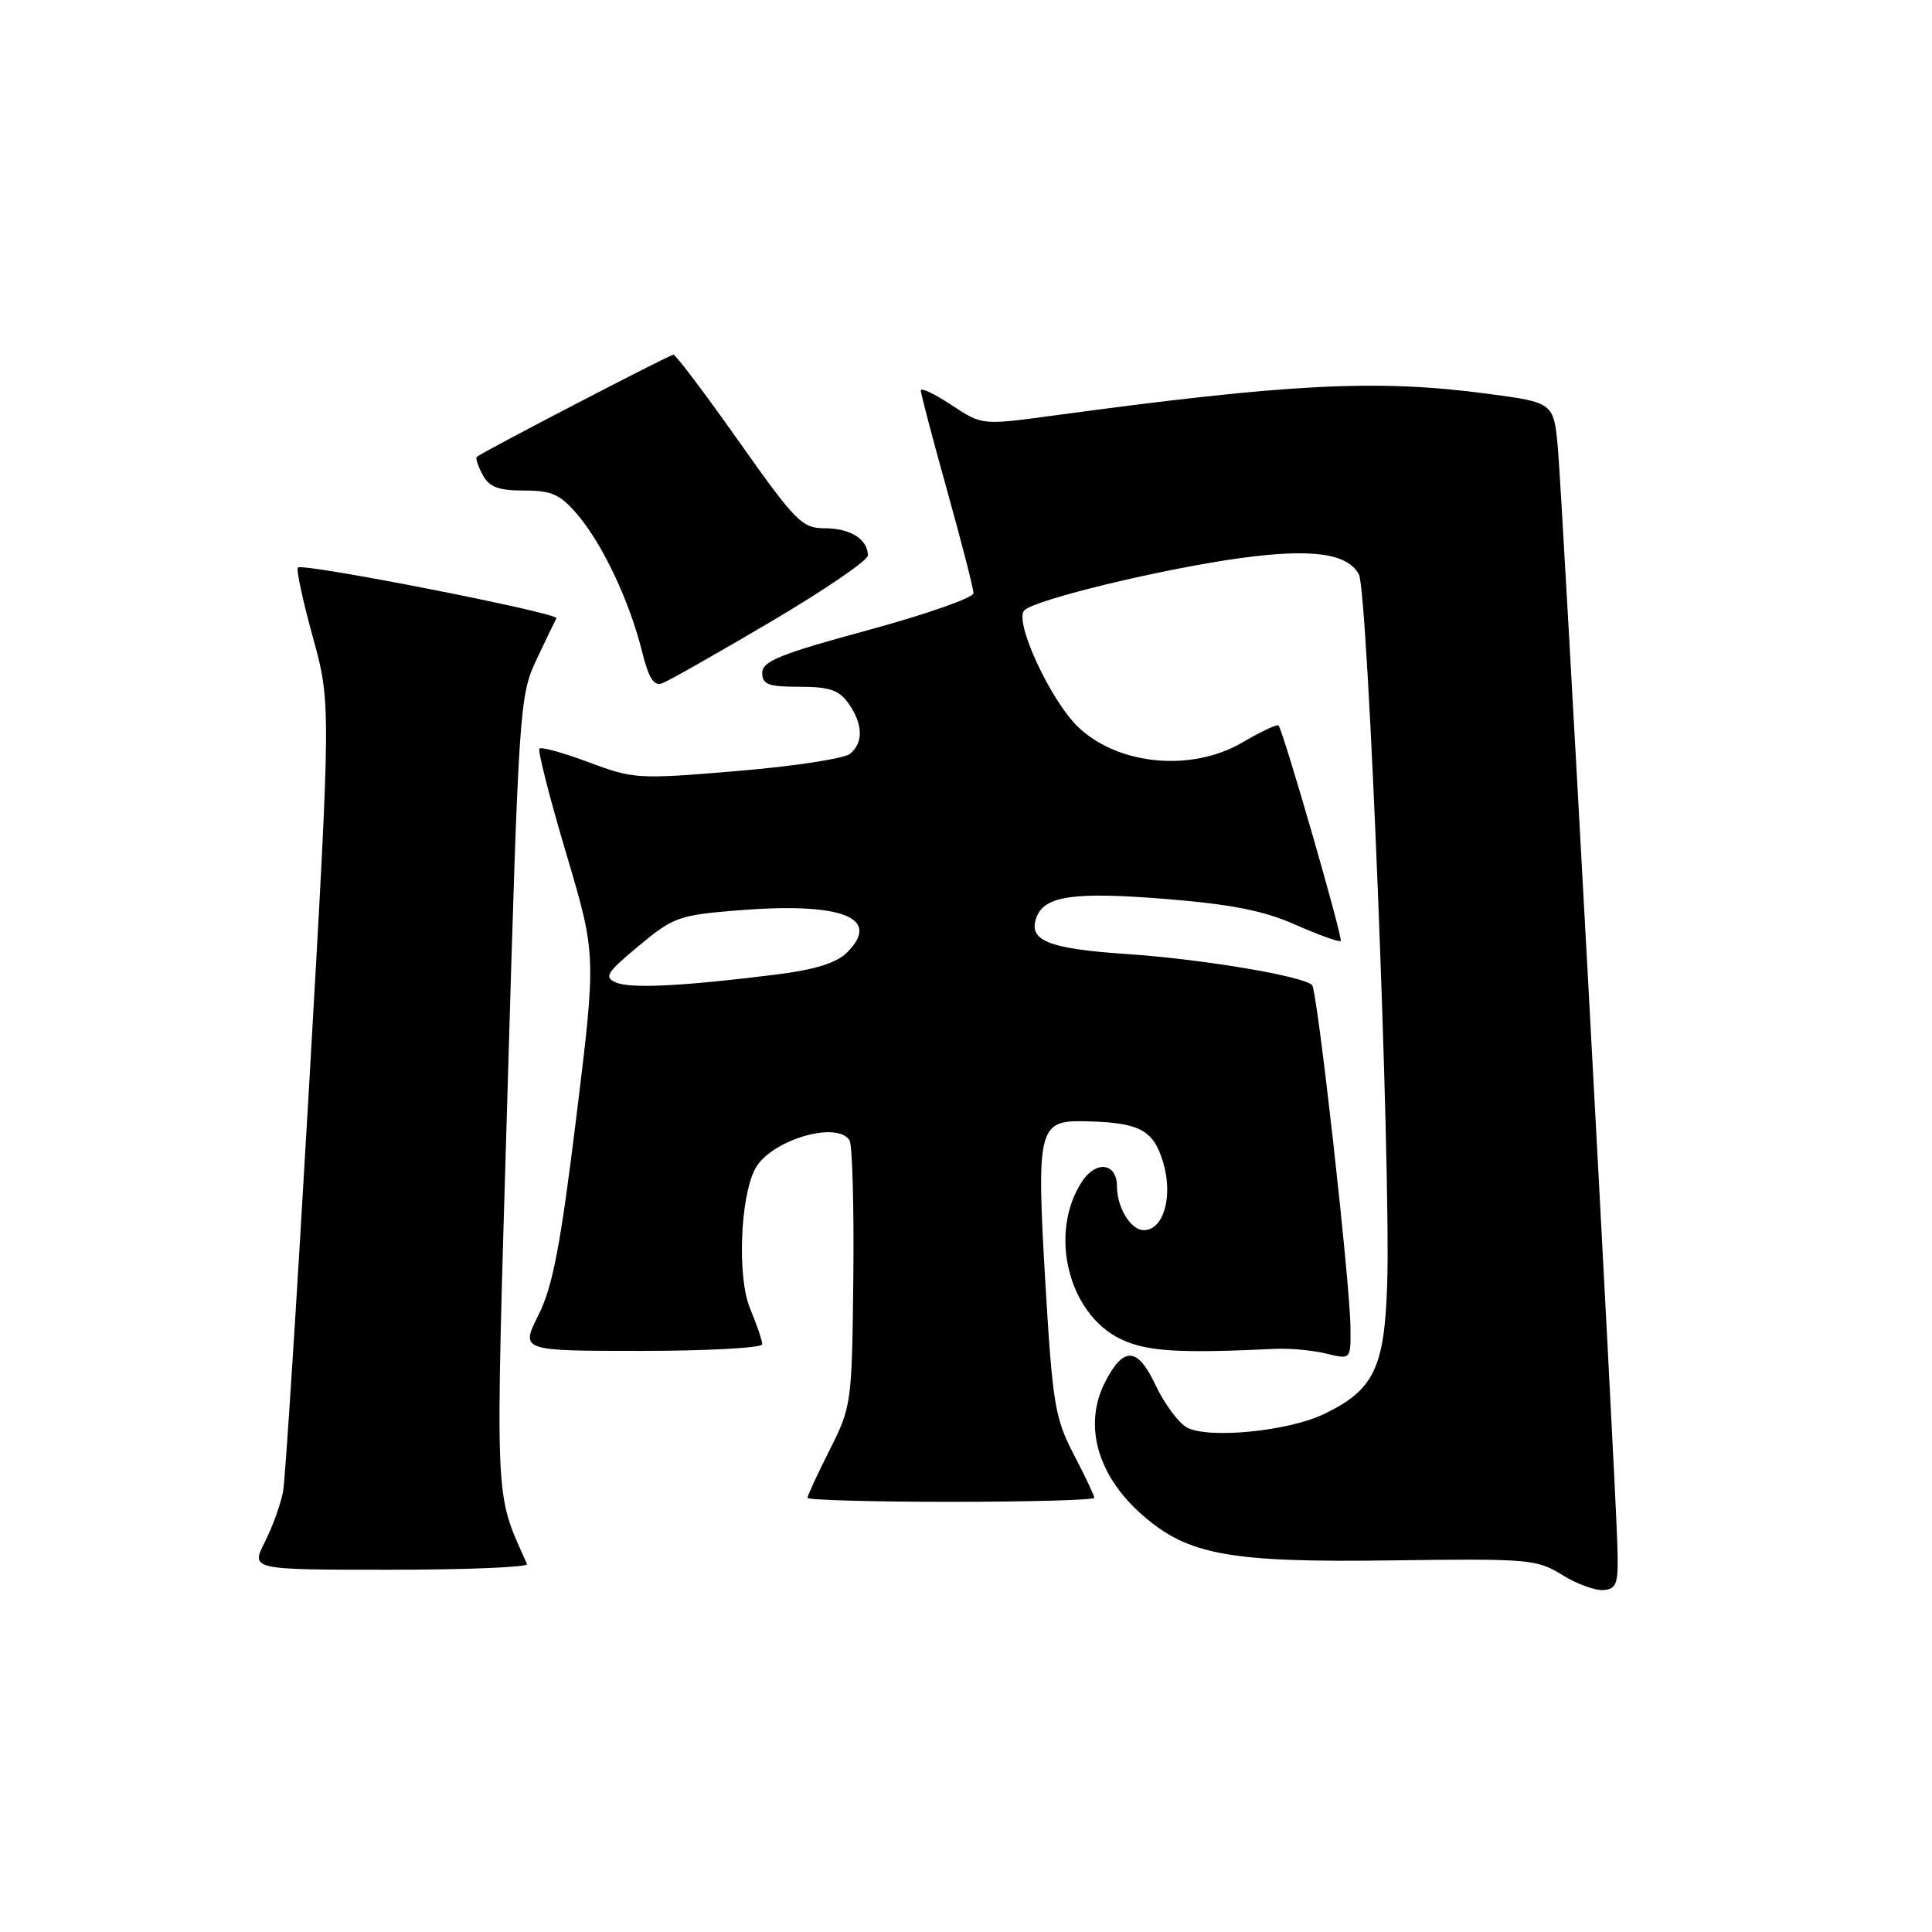 <?xml version="1.0" encoding="UTF-8" standalone="no"?>
<!DOCTYPE svg PUBLIC "-//W3C//DTD SVG 1.1//EN" "http://www.w3.org/Graphics/SVG/1.1/DTD/svg11.dtd" >
<svg xmlns="http://www.w3.org/2000/svg" xmlns:xlink="http://www.w3.org/1999/xlink" version="1.1" viewBox="0 0 256 256">
 <g >
 <path fill="currentColor"
d=" M 214.30 204.50 C 213.95 193.68 207.00 65.65 206.43 59.42 C 205.88 53.34 205.88 53.34 197.08 52.17 C 182.47 50.23 170.95 50.81 139.31 55.10 C 130.12 56.34 130.12 56.34 126.06 53.66 C 123.83 52.18 122.00 51.32 122.01 51.74 C 122.01 52.16 123.58 58.12 125.50 65.00 C 127.42 71.88 128.99 77.99 128.99 78.60 C 129.00 79.20 122.70 81.41 115.00 83.50 C 103.42 86.64 101.00 87.62 101.00 89.15 C 101.00 90.70 101.80 91.00 105.94 91.00 C 109.92 91.00 111.19 91.44 112.44 93.22 C 114.36 95.96 114.43 98.40 112.63 99.89 C 111.88 100.51 105.17 101.54 97.71 102.16 C 84.59 103.27 83.96 103.23 78.05 101.02 C 74.68 99.76 71.73 98.94 71.48 99.19 C 71.23 99.44 72.82 105.68 75.02 113.07 C 79.01 126.50 79.01 126.50 76.37 148.00 C 74.27 165.07 73.24 170.48 71.35 174.25 C 68.97 179.00 68.97 179.00 84.98 179.00 C 93.79 179.00 101.00 178.60 101.00 178.12 C 101.00 177.64 100.27 175.51 99.39 173.38 C 97.67 169.28 98.07 158.61 100.07 154.86 C 102.09 151.09 110.92 148.44 112.57 151.11 C 112.94 151.72 113.17 159.88 113.07 169.25 C 112.89 185.94 112.83 186.39 109.94 192.11 C 108.32 195.32 107.00 198.18 107.00 198.47 C 107.00 198.76 115.55 199.00 126.00 199.00 C 136.45 199.00 145.00 198.76 145.00 198.47 C 145.00 198.17 143.78 195.59 142.28 192.72 C 139.79 187.94 139.47 186.01 138.52 170.07 C 137.32 149.66 137.60 148.46 143.55 148.57 C 150.97 148.71 152.82 149.66 154.12 154.01 C 155.47 158.51 154.19 163.00 151.56 163.00 C 149.83 163.00 148.00 160.00 148.00 157.17 C 148.00 154.10 145.23 153.72 143.38 156.55 C 138.89 163.39 141.55 174.14 148.55 177.46 C 151.98 179.08 156.16 179.34 169.00 178.73 C 170.93 178.64 173.96 178.92 175.75 179.36 C 179.00 180.16 179.00 180.16 178.94 175.83 C 178.87 169.68 174.55 131.22 173.86 130.53 C 172.66 129.33 159.28 127.09 149.36 126.42 C 138.82 125.71 136.16 124.62 137.36 121.50 C 138.44 118.70 142.33 118.15 154.36 119.11 C 163.17 119.82 167.44 120.66 171.68 122.54 C 174.77 123.91 177.46 124.87 177.65 124.68 C 177.98 124.35 170.05 96.87 169.41 96.13 C 169.23 95.92 167.08 96.94 164.62 98.38 C 157.92 102.30 148.26 101.42 142.92 96.39 C 139.23 92.90 134.31 82.29 135.73 80.87 C 137.16 79.44 154.01 75.37 164.36 73.95 C 173.80 72.66 178.56 73.31 180.06 76.11 C 181.27 78.38 184.31 154.61 183.81 170.18 C 183.45 181.29 182.04 184.20 175.41 187.38 C 170.69 189.65 160.15 190.68 157.29 189.16 C 156.17 188.55 154.30 186.04 153.13 183.56 C 150.75 178.49 148.90 178.35 146.46 183.07 C 143.51 188.77 145.37 195.49 151.36 200.74 C 157.41 206.06 162.92 207.06 184.54 206.76 C 202.55 206.51 203.68 206.61 207.00 208.69 C 208.93 209.89 211.40 210.79 212.50 210.69 C 214.28 210.52 214.48 209.84 214.30 204.50 Z  M 69.83 207.25 C 65.46 197.35 65.60 200.75 67.25 144.63 C 68.74 93.64 68.84 92.16 71.09 87.40 C 72.36 84.70 73.55 82.24 73.73 81.92 C 74.11 81.24 40.10 74.56 39.47 75.20 C 39.23 75.44 40.12 79.58 41.45 84.41 C 43.86 93.18 43.86 93.18 40.96 143.84 C 39.36 171.70 37.81 195.88 37.52 197.56 C 37.22 199.24 36.13 202.27 35.10 204.31 C 33.22 208.00 33.22 208.00 51.69 208.00 C 61.85 208.00 70.02 207.66 69.83 207.25 Z  M 102.14 82.38 C 109.21 78.21 115.00 74.26 115.00 73.60 C 115.00 71.47 112.68 70.00 109.32 70.00 C 106.28 70.00 105.46 69.18 97.91 58.50 C 93.45 52.17 89.54 47.00 89.23 47.00 C 88.73 47.00 63.94 59.88 63.17 60.54 C 62.99 60.70 63.34 61.77 63.95 62.91 C 64.82 64.54 66.03 65.00 69.45 65.00 C 73.15 65.00 74.24 65.50 76.57 68.25 C 79.87 72.15 83.44 79.73 85.07 86.31 C 85.97 89.91 86.64 90.97 87.77 90.53 C 88.60 90.22 95.07 86.55 102.14 82.38 Z  M 81.63 130.19 C 79.99 129.49 80.36 128.89 84.63 125.34 C 89.24 121.50 89.96 121.25 98.00 120.61 C 111.56 119.54 116.84 121.60 112.26 126.19 C 110.84 127.60 108.04 128.48 102.87 129.13 C 90.47 130.68 83.59 131.02 81.63 130.19 Z "/>
</g>
</svg>